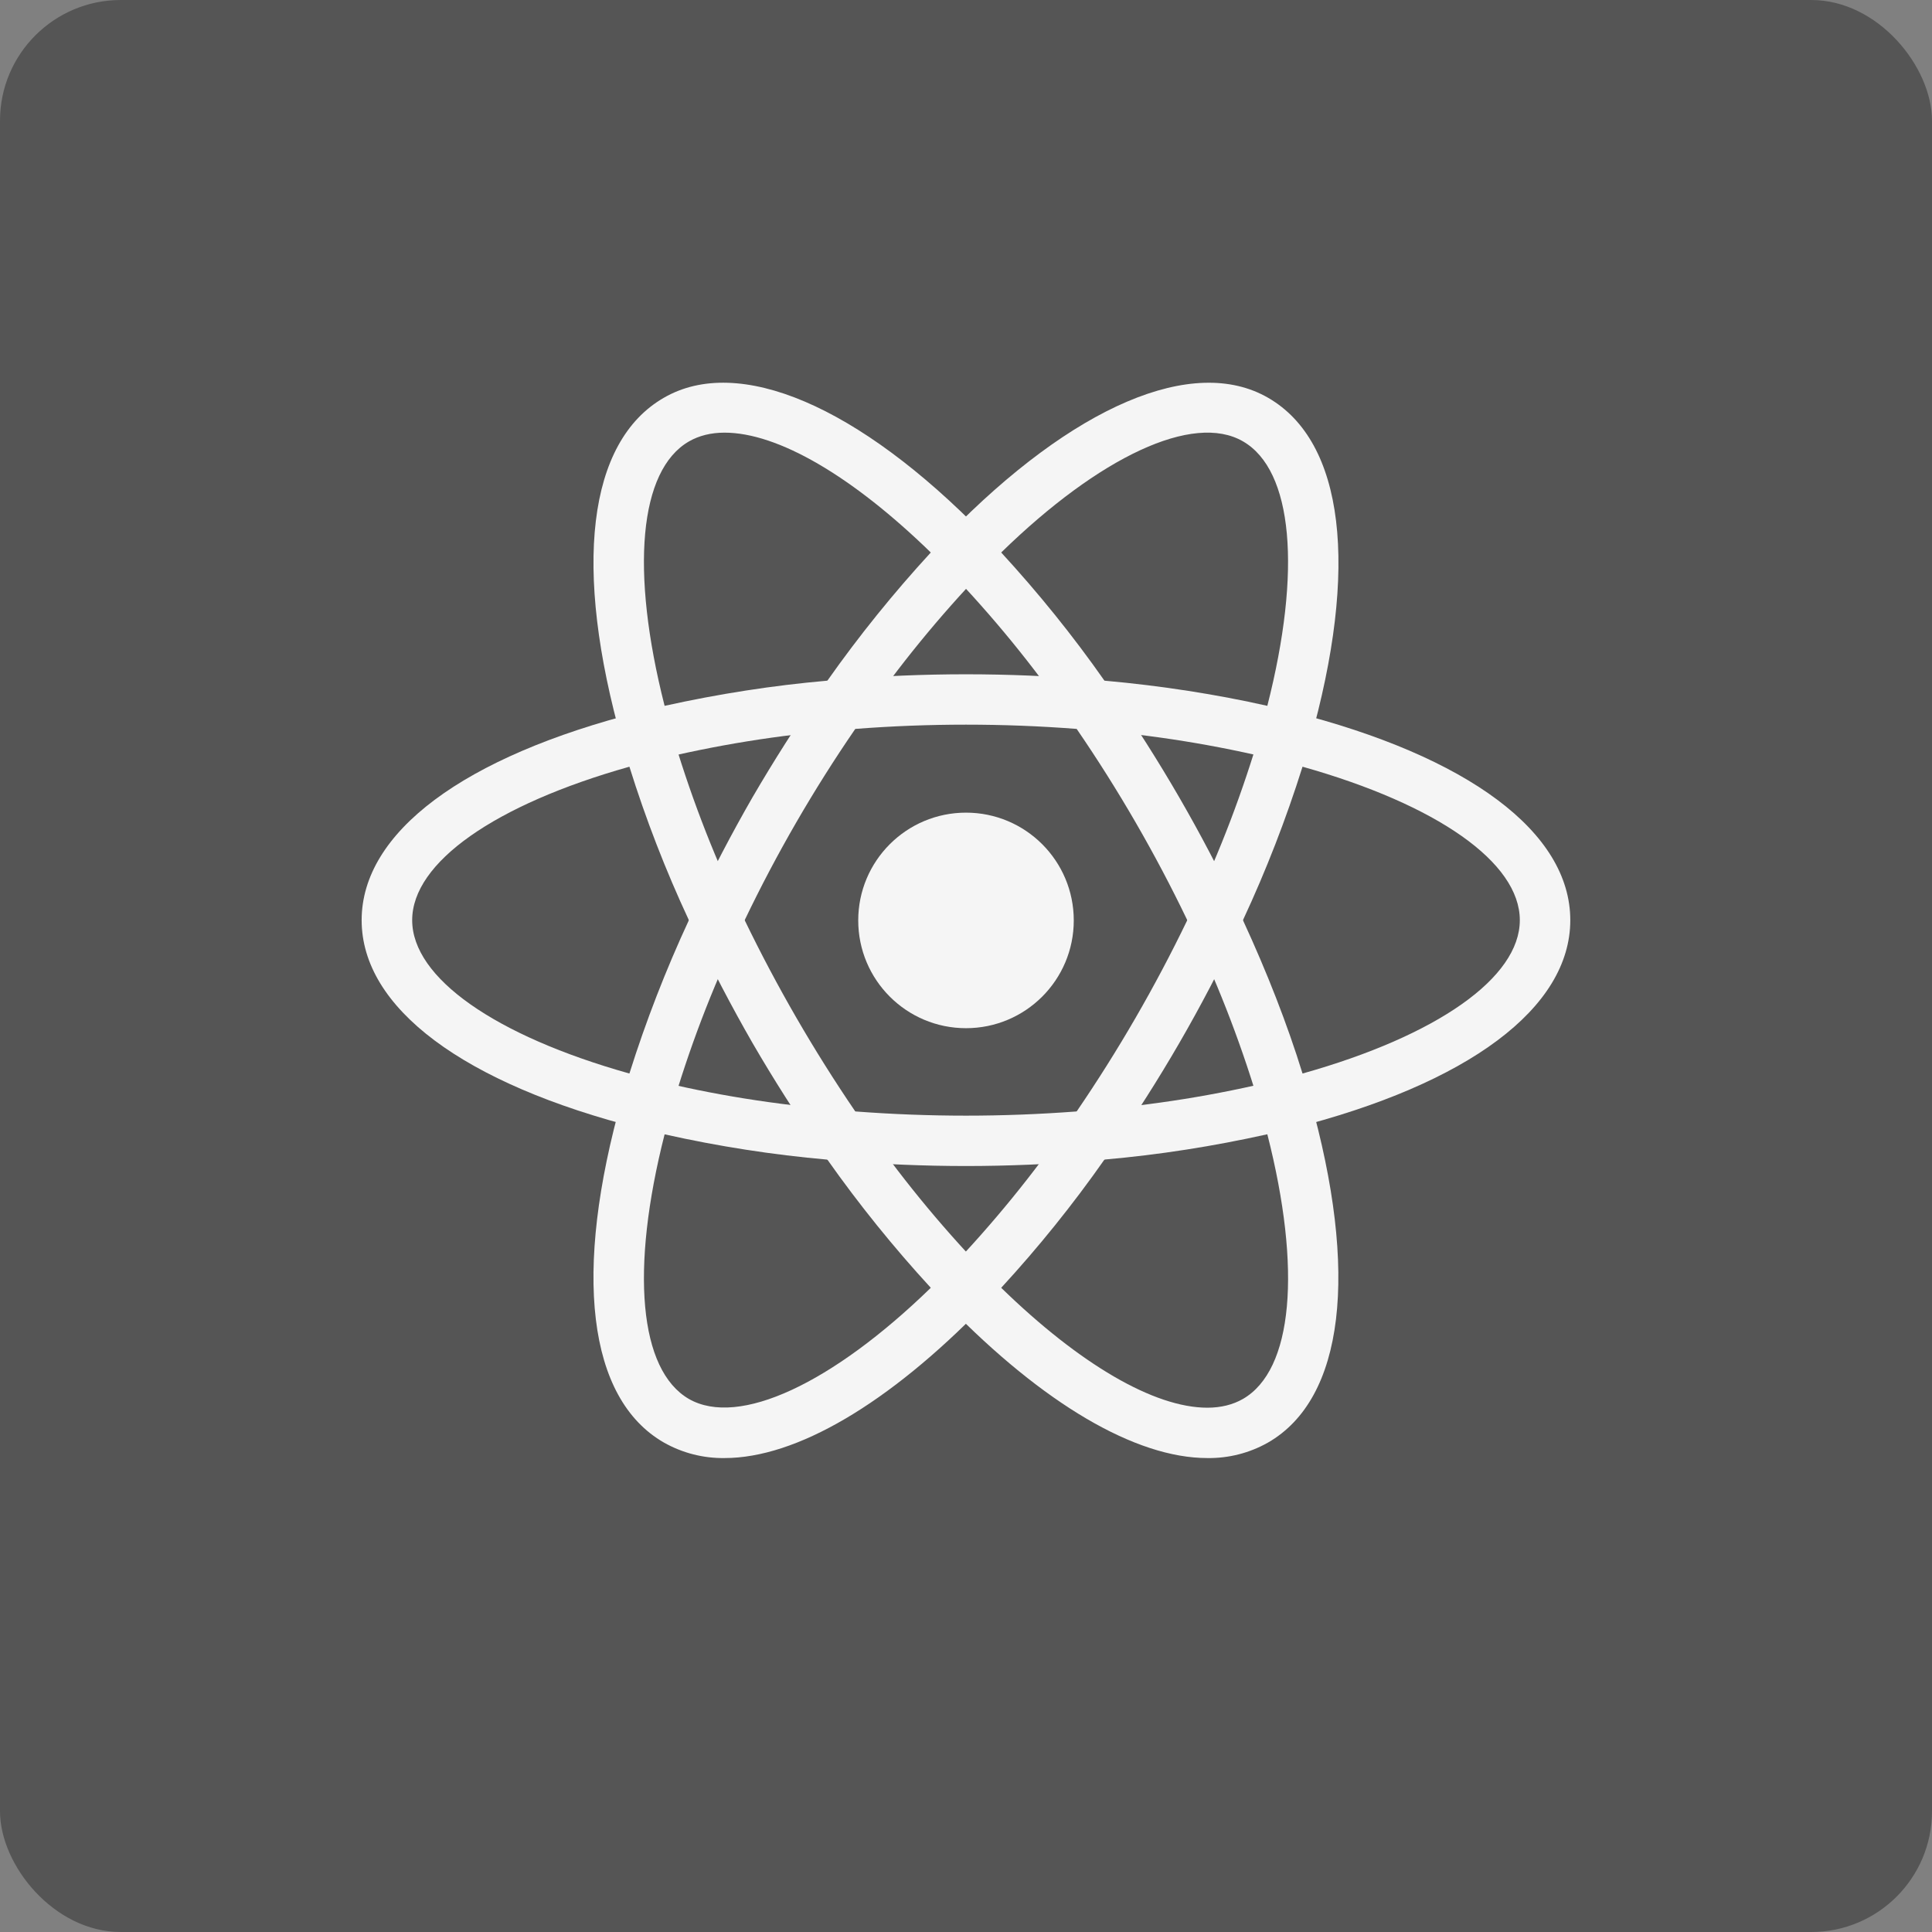<svg width="64" height="64" viewBox="0 0 64 64" fill="none" xmlns="http://www.w3.org/2000/svg">
<rect x="0" y="0" width="64" height="64" fill="#808080" stroke="none"/>
<rect width="64" height="64" rx="4" fill="#555555"/>
<path d="M32 34.06C33.972 34.06 35.57 32.462 35.57 30.49C35.57 28.518 33.972 26.92 32 26.92C30.028 26.92 28.43 28.518 28.43 30.49C28.43 32.462 30.028 34.06 32 34.06Z" fill="#F5F5F5"/>
<path d="M22.004 37.588L21.214 37.386C15.346 35.904 11.98 33.384 11.98 30.482C11.98 27.578 15.348 25.06 21.214 23.578L22.004 23.378L22.226 24.16C22.819 26.207 23.579 28.203 24.498 30.126L24.668 30.482L24.498 30.838C23.578 32.764 22.816 34.76 22.226 36.808L22.004 37.588V37.588ZM20.85 25.398C16.392 26.654 13.654 28.57 13.654 30.482C13.654 32.39 16.39 34.308 20.85 35.562C21.396 33.826 22.056 32.128 22.82 30.482C22.05 28.833 21.392 27.135 20.85 25.398V25.398ZM41.994 37.588L41.774 36.804C41.179 34.756 40.419 32.76 39.5 30.836L39.33 30.482L39.5 30.124C40.42 28.202 41.178 26.204 41.774 24.156L41.994 23.376L42.784 23.576C48.654 25.058 52.018 27.576 52.018 30.482C52.018 33.386 48.652 35.904 42.784 37.386L41.994 37.588V37.588ZM41.174 30.482C41.974 32.214 42.64 33.918 43.148 35.562C47.608 34.308 50.346 32.39 50.346 30.482C50.346 28.57 47.61 26.656 43.148 25.398C42.602 27.134 41.943 28.833 41.174 30.482V30.482Z" fill="#F5F5F5"/>
<path d="M20.838 25.39L20.618 24.61C18.966 18.794 19.466 14.628 21.992 13.176C24.462 11.746 28.436 13.436 32.598 17.706L33.166 18.29L32.598 18.872C31.12 20.409 29.769 22.064 28.558 23.82L28.332 24.144L27.94 24.176C25.811 24.343 23.7 24.684 21.626 25.194L20.838 25.39V25.39ZM24.002 14.332C23.554 14.332 23.158 14.43 22.824 14.622C21.168 15.576 20.876 18.898 22.016 23.382C23.798 22.988 25.596 22.706 27.408 22.548C28.457 21.06 29.602 19.642 30.834 18.302C28.228 15.768 25.768 14.332 24.002 14.332V14.332ZM39.996 48.3C37.62 48.3 34.568 46.508 31.4 43.256L30.834 42.674L31.4 42.094C32.879 40.554 34.23 38.897 35.442 37.14L35.666 36.82L36.054 36.782C38.184 36.618 40.296 36.279 42.37 35.768L43.16 35.568L43.382 36.35C45.026 42.162 44.528 46.334 42.006 47.786C41.394 48.133 40.7 48.31 39.996 48.3V48.3ZM33.166 42.66C35.77 45.194 38.232 46.632 39.996 46.632C40.446 46.632 40.842 46.532 41.174 46.342C42.832 45.386 43.126 42.058 41.982 37.574C40.202 37.97 38.402 38.254 36.586 38.412C35.541 39.902 34.399 41.321 33.166 42.66V42.66Z" fill="#F5F5F5"/>
<path d="M43.16 25.39L42.37 25.192C40.296 24.68 38.184 24.34 36.054 24.174L35.666 24.14L35.442 23.816C34.232 22.059 32.88 20.404 31.4 18.868L30.834 18.286L31.4 17.706C35.56 13.438 39.532 11.748 42.006 13.176C44.53 14.63 45.032 18.796 43.382 24.61L43.16 25.39ZM36.586 22.548C38.494 22.718 40.302 23.004 41.982 23.382C43.124 18.898 42.832 15.576 41.174 14.62C39.526 13.666 36.424 15.126 33.166 18.302C34.398 19.642 35.542 21.058 36.586 22.548ZM24.002 48.3C23.298 48.31 22.605 48.133 21.992 47.786C19.466 46.334 18.966 42.164 20.616 36.35L20.832 35.568L21.622 35.768C23.55 36.254 25.674 36.596 27.938 36.782L28.326 36.82L28.552 37.14C29.76 38.896 31.112 40.554 32.592 42.094L33.16 42.674L32.592 43.256C29.426 46.51 26.374 48.3 24.002 48.3V48.3ZM22.016 37.576C20.876 42.06 21.168 45.388 22.824 46.344C24.474 47.284 27.566 45.834 30.834 42.66C29.602 41.32 28.457 39.901 27.408 38.414C25.594 38.254 23.793 37.974 22.016 37.576V37.576Z" fill="#F5F5F5"/>
<path d="M32 38.626C30.626 38.626 29.216 38.568 27.8 38.45L27.408 38.416L27.182 38.092C26.384 36.944 25.632 35.763 24.93 34.554C24.233 33.341 23.585 32.101 22.988 30.836L22.82 30.482L22.988 30.124C23.586 28.86 24.232 27.62 24.93 26.408C25.624 25.216 26.382 24.024 27.182 22.868L27.408 22.548L27.8 22.512C30.594 22.278 33.402 22.278 36.196 22.512L36.584 22.55L36.81 22.87C38.41 25.167 39.814 27.595 41.01 30.126L41.176 30.484L41.01 30.838C39.818 33.371 38.413 35.798 36.81 38.094L36.584 38.418L36.196 38.452C34.784 38.566 33.372 38.626 32 38.626V38.626ZM28.332 36.818C30.802 37.004 33.198 37.004 35.666 36.818C37.044 34.8 38.269 32.682 39.33 30.482C38.272 28.279 37.047 26.161 35.666 24.146C33.225 23.958 30.773 23.958 28.332 24.146C26.949 26.16 25.724 28.279 24.668 30.482C25.732 32.681 26.956 34.799 28.332 36.818V36.818Z" fill="#F5F5F5"/>
</svg>
